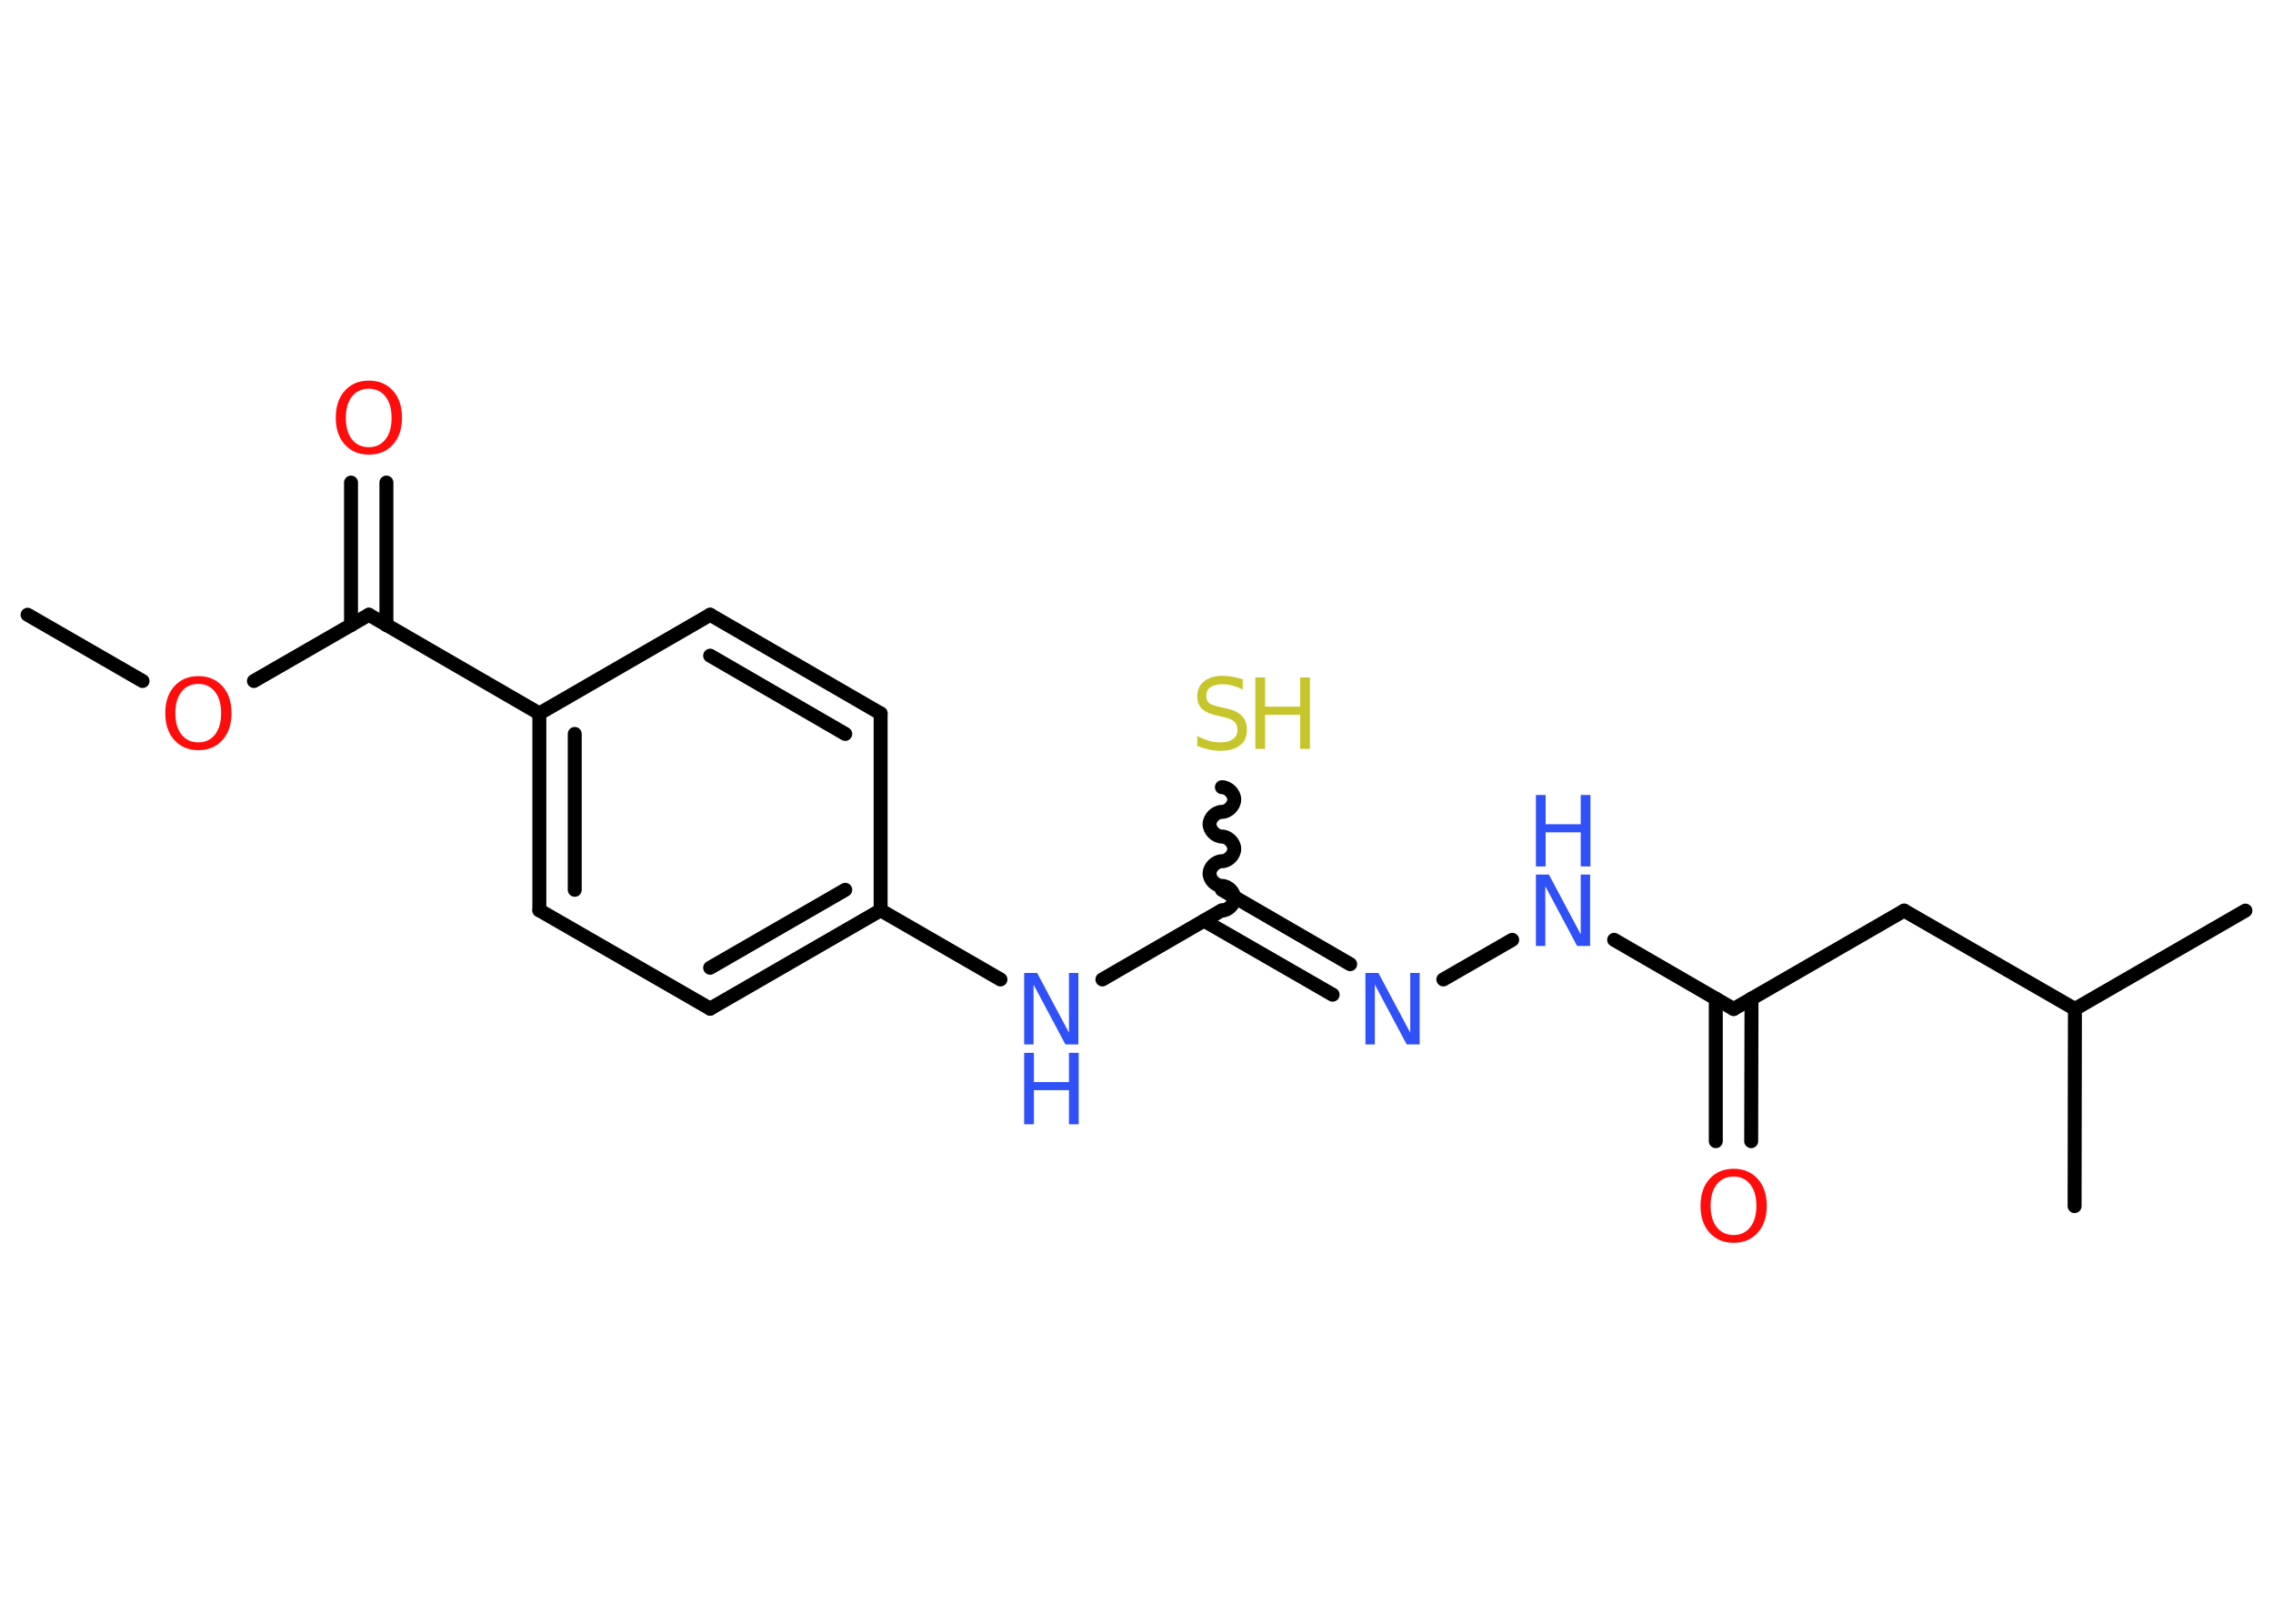 <?xml version='1.0' encoding='UTF-8'?>
<!DOCTYPE svg PUBLIC "-//W3C//DTD SVG 1.1//EN" "http://www.w3.org/Graphics/SVG/1.1/DTD/svg11.dtd">
<svg version='1.2' xmlns='http://www.w3.org/2000/svg' xmlns:xlink='http://www.w3.org/1999/xlink' width='70.0mm' height='50.0mm' viewBox='0 0 70.0 50.0'>
  <desc>Generated by the Chemistry Development Kit (http://github.com/cdk)</desc>
  <g stroke-linecap='round' stroke-linejoin='round' stroke='#000000' stroke-width='.43' fill='#3050F8'>
    <rect x='.0' y='.0' width='70.0' height='50.0' fill='#FFFFFF' stroke='none'/>
    <g id='mol1' class='mol'>
      <line id='mol1bnd1' class='bond' x1='.85' y1='18.93' x2='4.39' y2='20.97'/>
      <line id='mol1bnd2' class='bond' x1='7.82' y1='20.97' x2='11.36' y2='18.93'/>
      <g id='mol1bnd3' class='bond'>
        <line x1='10.81' y1='19.25' x2='10.81' y2='14.86'/>
        <line x1='11.9' y1='19.25' x2='11.9' y2='14.86'/>
      </g>
      <line id='mol1bnd4' class='bond' x1='11.36' y1='18.93' x2='16.61' y2='21.97'/>
      <g id='mol1bnd5' class='bond'>
        <line x1='16.61' y1='21.97' x2='16.61' y2='28.03'/>
        <line x1='17.7' y1='22.6' x2='17.7' y2='27.4'/>
      </g>
      <line id='mol1bnd6' class='bond' x1='16.61' y1='28.03' x2='21.87' y2='31.06'/>
      <g id='mol1bnd7' class='bond'>
        <line x1='21.87' y1='31.06' x2='27.12' y2='28.03'/>
        <line x1='21.87' y1='29.8' x2='26.03' y2='27.4'/>
      </g>
      <line id='mol1bnd8' class='bond' x1='27.12' y1='28.03' x2='30.81' y2='30.16'/>
      <line id='mol1bnd9' class='bond' x1='33.95' y1='30.16' x2='37.63' y2='28.03'/>
      <path id='mol1bnd10' class='bond' d='M37.63 24.24c.19 .0 .38 .19 .38 .38c-.0 .19 -.19 .38 -.38 .38c-.19 -.0 -.38 .19 -.38 .38c-.0 .19 .19 .38 .38 .38c.19 .0 .38 .19 .38 .38c-.0 .19 -.19 .38 -.38 .38c-.19 -.0 -.38 .19 -.38 .38c-.0 .19 .19 .38 .38 .38c.19 .0 .38 .19 .38 .38c-.0 .19 -.19 .38 -.38 .38' fill='none' stroke='#000000' stroke-width='.43'/>
      <g id='mol1bnd11' class='bond'>
        <line x1='37.63' y1='27.4' x2='41.58' y2='29.69'/>
        <line x1='37.08' y1='28.35' x2='41.04' y2='30.63'/>
      </g>
      <line id='mol1bnd12' class='bond' x1='44.45' y1='30.16' x2='46.57' y2='28.94'/>
      <line id='mol1bnd13' class='bond' x1='49.71' y1='28.94' x2='53.39' y2='31.07'/>
      <g id='mol1bnd14' class='bond'>
        <line x1='53.94' y1='30.75' x2='53.93' y2='35.14'/>
        <line x1='52.84' y1='30.75' x2='52.84' y2='35.14'/>
      </g>
      <line id='mol1bnd15' class='bond' x1='53.39' y1='31.07' x2='58.64' y2='28.04'/>
      <line id='mol1bnd16' class='bond' x1='58.64' y1='28.04' x2='63.9' y2='31.07'/>
      <line id='mol1bnd17' class='bond' x1='63.9' y1='31.07' x2='69.15' y2='28.04'/>
      <line id='mol1bnd18' class='bond' x1='63.9' y1='31.07' x2='63.89' y2='37.14'/>
      <line id='mol1bnd19' class='bond' x1='27.12' y1='28.03' x2='27.12' y2='21.97'/>
      <g id='mol1bnd20' class='bond'>
        <line x1='27.12' y1='21.97' x2='21.87' y2='18.93'/>
        <line x1='26.03' y1='22.6' x2='21.87' y2='20.19'/>
      </g>
      <line id='mol1bnd21' class='bond' x1='16.61' y1='21.97' x2='21.87' y2='18.93'/>
      <path id='mol1atm2' class='atom' d='M6.11 21.06q-.33 .0 -.52 .24q-.19 .24 -.19 .66q.0 .42 .19 .66q.19 .24 .52 .24q.32 .0 .51 -.24q.19 -.24 .19 -.66q.0 -.42 -.19 -.66q-.19 -.24 -.51 -.24zM6.11 20.82q.46 .0 .74 .31q.28 .31 .28 .83q.0 .52 -.28 .83q-.28 .31 -.74 .31q-.46 .0 -.74 -.31q-.28 -.31 -.28 -.83q.0 -.52 .28 -.83q.28 -.31 .74 -.31z' stroke='none' fill='#FF0D0D'/>
      <path id='mol1atm4' class='atom' d='M11.36 11.97q-.33 .0 -.52 .24q-.19 .24 -.19 .66q.0 .42 .19 .66q.19 .24 .52 .24q.32 .0 .51 -.24q.19 -.24 .19 -.66q.0 -.42 -.19 -.66q-.19 -.24 -.51 -.24zM11.36 11.72q.46 .0 .74 .31q.28 .31 .28 .83q.0 .52 -.28 .83q-.28 .31 -.74 .31q-.46 .0 -.74 -.31q-.28 -.31 -.28 -.83q.0 -.52 .28 -.83q.28 -.31 .74 -.31z' stroke='none' fill='#FF0D0D'/>
      <g id='mol1atm9' class='atom'>
        <path d='M31.54 29.96h.4l.98 1.84v-1.84h.29v2.2h-.4l-.98 -1.84v1.84h-.29v-2.2z' stroke='none'/>
        <path d='M31.54 32.42h.3v.9h1.08v-.9h.3v2.2h-.3v-1.05h-1.08v1.05h-.3v-2.2z' stroke='none'/>
      </g>
      <g id='mol1atm11' class='atom'>
        <path d='M38.27 20.94v.29q-.17 -.08 -.32 -.12q-.15 -.04 -.29 -.04q-.24 .0 -.38 .09q-.13 .09 -.13 .27q.0 .15 .09 .22q.09 .07 .33 .12l.18 .04q.33 .07 .49 .23q.16 .16 .16 .43q.0 .32 -.21 .48q-.21 .17 -.63 .17q-.16 .0 -.33 -.04q-.18 -.04 -.36 -.11v-.31q.18 .1 .36 .15q.17 .05 .34 .05q.26 .0 .4 -.1q.14 -.1 .14 -.29q.0 -.16 -.1 -.25q-.1 -.09 -.33 -.14l-.18 -.04q-.33 -.07 -.48 -.21q-.15 -.14 -.15 -.39q.0 -.29 .21 -.46q.21 -.17 .57 -.17q.15 .0 .31 .03q.16 .03 .33 .08z' stroke='none' fill='#C6C62C'/>
        <path d='M38.66 20.86h.3v.9h1.08v-.9h.3v2.2h-.3v-1.05h-1.08v1.05h-.3v-2.2z' stroke='none' fill='#C6C62C'/>
      </g>
      <path id='mol1atm12' class='atom' d='M42.05 29.96h.4l.98 1.84v-1.84h.29v2.2h-.4l-.98 -1.84v1.84h-.29v-2.2z' stroke='none'/>
      <g id='mol1atm13' class='atom'>
        <path d='M47.3 26.93h.4l.98 1.84v-1.84h.29v2.2h-.4l-.98 -1.84v1.84h-.29v-2.2z' stroke='none'/>
        <path d='M47.3 24.48h.3v.9h1.08v-.9h.3v2.2h-.3v-1.05h-1.08v1.05h-.3v-2.2z' stroke='none'/>
      </g>
      <path id='mol1atm15' class='atom' d='M53.39 36.23q-.33 .0 -.52 .24q-.19 .24 -.19 .66q.0 .42 .19 .66q.19 .24 .52 .24q.32 .0 .51 -.24q.19 -.24 .19 -.66q.0 -.42 -.19 -.66q-.19 -.24 -.51 -.24zM53.39 35.99q.46 .0 .74 .31q.28 .31 .28 .83q.0 .52 -.28 .83q-.28 .31 -.74 .31q-.46 .0 -.74 -.31q-.28 -.31 -.28 -.83q.0 -.52 .28 -.83q.28 -.31 .74 -.31z' stroke='none' fill='#FF0D0D'/>
    </g>
  </g>
</svg>
